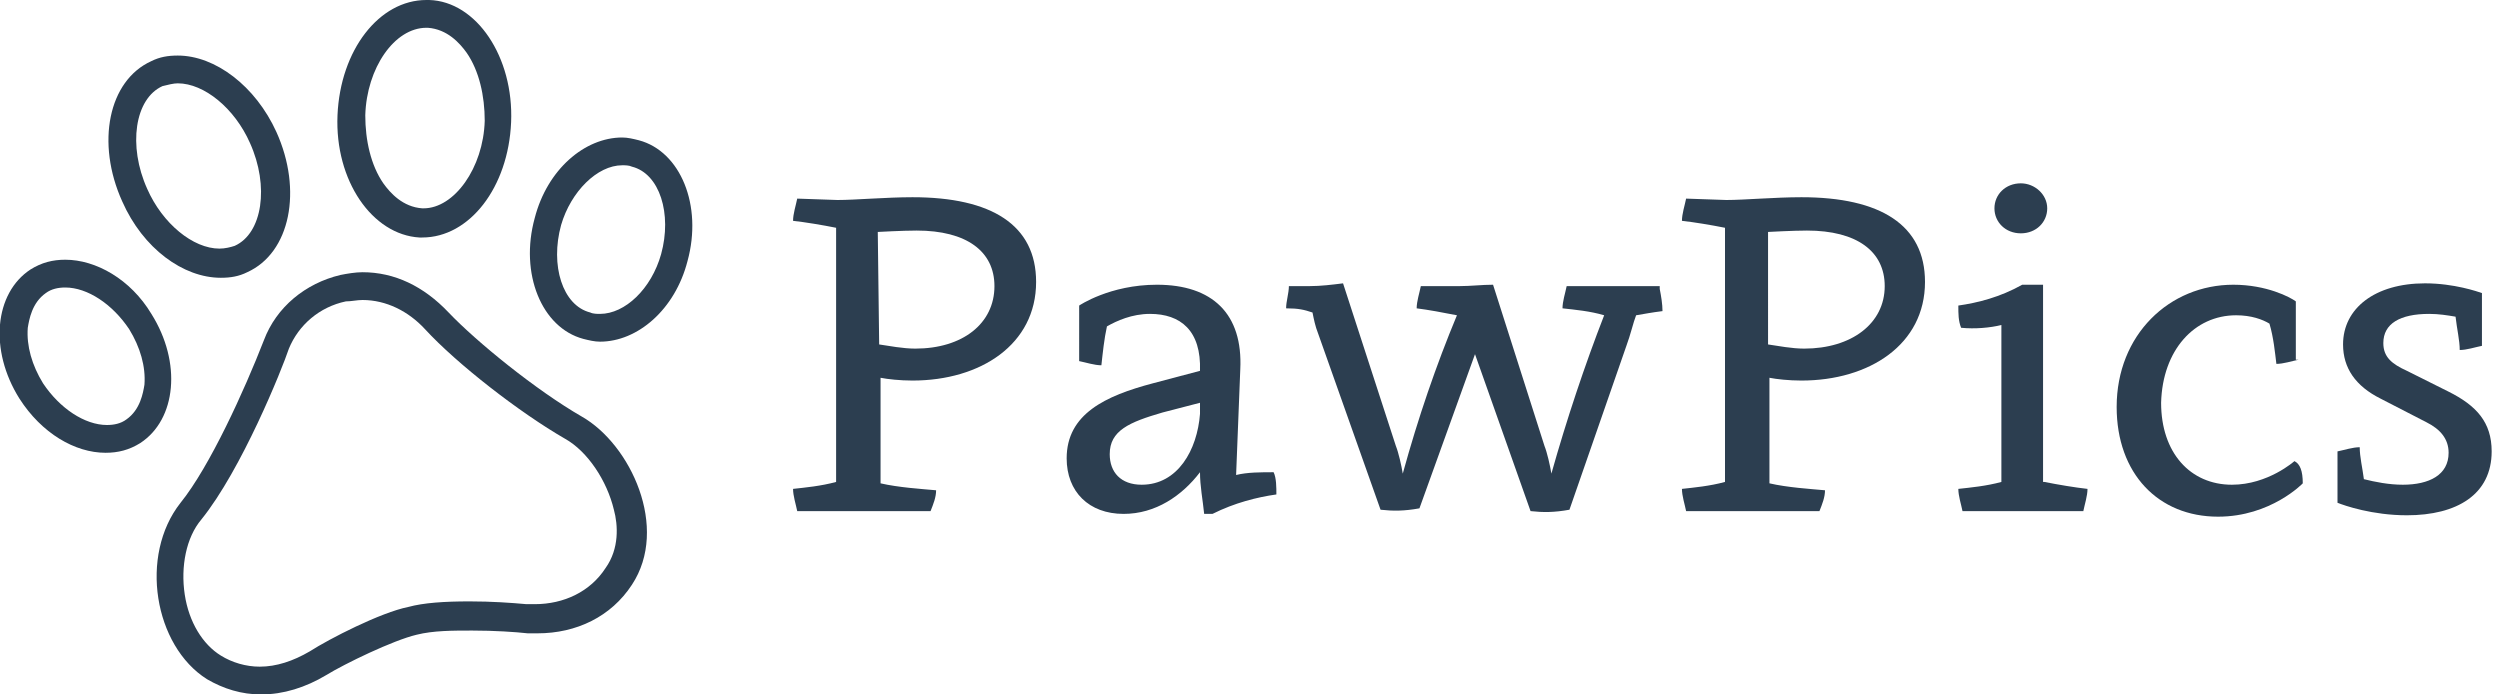 <?xml version="1.0" encoding="utf-8"?>
<!-- Generator: Adobe Illustrator 18.0.0, SVG Export Plug-In . SVG Version: 6.00 Build 0)  -->
<!DOCTYPE svg PUBLIC "-//W3C//DTD SVG 1.1//EN" "http://www.w3.org/Graphics/SVG/1.1/DTD/svg11.dtd">
<svg version="1.1" id="Layer_1" xmlns="http://www.w3.org/2000/svg" xmlns:xlink="http://www.w3.org/1999/xlink" x="0px" y="0px"
	 viewBox="0 0 180 50" style="enable-background:new 0 0 180 50;" xml:space="preserve">
<style type="text/css">
	.st0{fill:#2C3E50;}
</style>
<g>
	<g>
		<path class="st0" d="M26.1,21.6c1.7,0,3.3,0.8,4.5,2.1c2.3,2.5,6.8,6,10.1,7.9c1.6,0.9,3,3,3.5,5.1c0.3,1.1,0.4,2.8-0.6,4.2
			c-1.1,1.7-3,2.6-5.1,2.6c-0.2,0-0.4,0-0.6,0c-1.1-0.1-2.5-0.2-4.1-0.2c-1.8,0-3.3,0.1-4.4,0.4c-2,0.4-5.7,2.3-7.1,3.2
			c-1.2,0.7-2.4,1.1-3.6,1.1c-1,0-2-0.3-2.8-0.8c-1.3-0.8-2.3-2.4-2.6-4.4c-0.3-2,0.1-4.1,1.2-5.4c2.9-3.6,5.8-10.8,6.3-12.3
			c0.7-1.7,2.2-3,4.1-3.4C25.3,21.7,25.7,21.6,26.1,21.6 M26.1,19.6c-0.5,0-1.1,0.1-1.6,0.2c-2.5,0.6-4.6,2.3-5.5,4.7
			c-1.4,3.6-3.9,9.1-6,11.7c-3,3.8-1.9,10.3,1.9,12.7c1.2,0.7,2.5,1.1,3.9,1.1c1.6,0,3.2-0.5,4.7-1.4c1.3-0.8,4.8-2.5,6.5-2.9
			c1.2-0.3,2.6-0.3,4-0.3c1.6,0,3.1,0.1,4,0.2c0.2,0,0.5,0,0.7,0c2.8,0,5.3-1.2,6.8-3.5c2.7-4.1-0.1-10.1-3.6-12.1
			c-3.3-1.9-7.6-5.4-9.6-7.5C30.5,20.6,28.4,19.6,26.1,19.6L26.1,19.6z"/>
		<path class="st0" d="M12.8,6L12.8,6c1.9,0,4.1,1.8,5.2,4.3c1.4,3.1,0.9,6.5-1.1,7.4c-0.3,0.1-0.7,0.2-1.1,0.2
			c-1.9,0-4.1-1.8-5.2-4.3c-1.4-3.1-0.9-6.5,1.1-7.4C12.1,6.1,12.5,6,12.8,6 M12.8,4c-0.7,0-1.3,0.1-1.9,0.4
			c-3.1,1.4-4,5.9-2.1,10.1c1.5,3.4,4.4,5.5,7.1,5.5c0.7,0,1.3-0.1,1.9-0.4c3.1-1.4,4-5.9,2.1-10.1C18.4,6.2,15.5,4,12.8,4L12.8,4z"
			/>
		<path class="st0" d="M30.7,2l0.1,0c1.4,0.1,2.3,1.1,2.8,1.8c0.9,1.3,1.3,3.1,1.3,4.9c-0.1,3.4-2.2,6.3-4.4,6.3l-0.1,0
			c-1.4-0.1-2.3-1.1-2.8-1.8c-0.9-1.3-1.3-3.1-1.3-4.9C26.4,4.9,28.4,2,30.7,2 M30.7,0c-3.4,0-6.2,3.6-6.4,8.3
			c-0.2,4.7,2.5,8.6,5.9,8.8c0.1,0,0.1,0,0.2,0c3.4,0,6.2-3.6,6.4-8.3C37,4.1,34.3,0.1,30.9,0C30.8,0,30.8,0,30.7,0L30.7,0z"/>
		<path class="st0" d="M4.7,20.7L4.7,20.7c1.6,0,3.4,1.2,4.6,3c0.8,1.3,1.2,2.7,1.1,4c-0.1,0.6-0.3,1.8-1.3,2.5
			c-0.4,0.3-0.9,0.4-1.4,0.4c-1.6,0-3.4-1.2-4.6-3c-0.8-1.3-1.2-2.7-1.1-4c0.1-0.6,0.3-1.8,1.3-2.5C3.7,20.8,4.2,20.7,4.7,20.7
			 M4.7,18.7c-0.9,0-1.7,0.2-2.5,0.7c-2.6,1.7-3,5.8-0.8,9.3c1.6,2.5,4,3.9,6.2,3.9c0.9,0,1.7-0.2,2.5-0.7c2.6-1.7,3-5.8,0.8-9.3
			C9.4,20.1,6.9,18.7,4.7,18.7L4.7,18.7z"/>
		<path class="st0" d="M44.8,11.9L44.8,11.9c0.2,0,0.5,0,0.7,0.1c2,0.5,2.9,3.4,2.1,6.3c-0.7,2.5-2.6,4.3-4.4,4.3
			c-0.2,0-0.5,0-0.7-0.1c-2-0.5-2.9-3.4-2.1-6.3C41.1,13.8,43,11.9,44.8,11.9 M44.8,9.9c-2.7,0-5.4,2.3-6.3,5.8
			c-1.1,4,0.5,7.9,3.5,8.7c0.4,0.1,0.8,0.2,1.2,0.2c2.7,0,5.4-2.3,6.3-5.8c1.1-4-0.5-7.9-3.5-8.7C45.6,10,45.2,9.9,44.8,9.9
			L44.8,9.9z"/>
	</g>
	<g>
		<path class="st0" d="M60.3,14.4c1.3,0,3.5-0.2,5.4-0.2c5.7,0,8.9,2,8.9,6.1c0,4.5-4,7.1-8.9,7.1c-0.9,0-1.8-0.1-2.3-0.2v7.6
			c1.3,0.3,2.9,0.4,4,0.5c0,0.5-0.2,1-0.4,1.5h-9.6c-0.1-0.5-0.3-1.1-0.3-1.6c0.9-0.1,2-0.2,3.1-0.5V16.4c-1-0.2-2.2-0.4-3.1-0.5
			c0-0.5,0.2-1.1,0.3-1.6L60.3,14.4z M63.3,24.8c0.7,0.1,1.7,0.3,2.6,0.3c3.4,0,5.7-1.8,5.7-4.5c0-2.5-2-4-5.6-4
			c-1,0-2.8,0.1-2.8,0.1L63.3,24.8z"/>
		<path class="st0" d="M89,34.2c0.8-0.2,1.8-0.2,2.7-0.2c0.2,0.4,0.2,1.1,0.2,1.6c-1.4,0.2-3,0.6-4.6,1.4h-0.6c-0.1-1-0.3-2-0.3-3
			c-1.3,1.7-3.2,3-5.5,3c-2.5,0-4.1-1.6-4.1-4c0-3.2,2.8-4.5,6.2-5.4l3.4-0.9c0.1-2.9-1.4-4.1-3.6-4.1c-1.3,0-2.4,0.5-3.1,0.9
			c-0.2,0.9-0.3,1.9-0.4,2.8c-0.5,0-1.1-0.2-1.6-0.3V22c0,0,2.2-1.5,5.6-1.5c4,0,6.2,2.1,6,6.1L89,34.2z M83.7,29.7
			c-2.4,0.7-3.8,1.3-3.8,3c0,1.3,0.8,2.2,2.3,2.2c2.6,0,4-2.5,4.2-5.1V29L83.7,29.7z"/>
		<path class="st0" d="M119.5,20.8c0.1,0.5,0.2,1.1,0.2,1.6c-0.8,0.1-1.3,0.2-1.9,0.3c-0.2,0.5-0.4,1.4-0.7,2.2L113,36.7
			c-1.1,0.2-1.9,0.2-2.8,0.1l-4-11.3l-4,11.1c-1.1,0.2-1.9,0.2-2.8,0.1l-4.5-12.7c-0.2-0.5-0.3-1-0.4-1.5c-0.6-0.2-1-0.3-1.9-0.3
			c0-0.5,0.2-1.1,0.2-1.6h1.5c0.8,0,1.6-0.1,2.4-0.2l3.8,11.7c0.2,0.5,0.4,1.4,0.5,2c1.1-4,2.4-7.8,3.9-11.4c-1-0.2-2.1-0.4-2.9-0.5
			c0-0.5,0.2-1.1,0.3-1.6h2.8c0.8,0,1.6-0.1,2.4-0.1l3.7,11.6c0.2,0.5,0.4,1.4,0.5,2c1.1-3.9,2.4-7.8,3.8-11.4c-1-0.3-2.1-0.4-3-0.5
			c0-0.5,0.2-1.1,0.3-1.6H119.5z"/>
		<path class="st0" d="M124.3,14.4c1.3,0,3.5-0.2,5.4-0.2c5.7,0,8.9,2,8.9,6.1c0,4.5-4,7.1-8.9,7.1c-0.9,0-1.8-0.1-2.3-0.2v7.6
			c1.3,0.3,2.9,0.4,4,0.5c0,0.5-0.2,1-0.4,1.5h-9.6c-0.1-0.5-0.3-1.1-0.3-1.6c0.9-0.1,2-0.2,3.1-0.5V16.4c-1-0.2-2.2-0.4-3.1-0.5
			c0-0.5,0.2-1.1,0.3-1.6L124.3,14.4z M127.3,24.8c0.7,0.1,1.7,0.3,2.6,0.3c3.4,0,5.8-1.8,5.8-4.5c0-2.5-2-4-5.6-4
			c-1,0-2.8,0.1-2.8,0.1V24.8z"/>
		<path class="st0" d="M147.2,34.7c1,0.2,2.2,0.4,3.1,0.5c0,0.5-0.2,1.1-0.3,1.6h-8.7c-0.1-0.5-0.3-1.1-0.3-1.6
			c0.9-0.1,2-0.2,3.1-0.5V23.4c-0.8,0.2-1.9,0.3-2.9,0.2c-0.2-0.5-0.2-1-0.2-1.6c1.4-0.2,3-0.6,4.6-1.5h1.5V34.7z M143.6,15
			c0-1,0.8-1.8,1.9-1.8c1,0,1.9,0.8,1.9,1.8s-0.8,1.8-1.9,1.8C144.4,16.8,143.6,16,143.6,15z"/>
		<path class="st0" d="M165.5,25.9c-0.5,0.1-1.1,0.3-1.6,0.3c-0.1-0.8-0.2-1.9-0.5-2.9c-0.5-0.3-1.3-0.6-2.4-0.6
			c-3,0-5.3,2.5-5.4,6.3c0,3.6,2.1,5.9,5.1,5.9c2.6,0,4.5-1.7,4.5-1.7c0.4,0.2,0.6,0.7,0.6,1.6c0,0-2.3,2.4-6.1,2.4
			c-4.3,0-7.3-3.1-7.3-7.9c0-5.2,3.8-8.8,8.4-8.8c2.4,0,4.1,0.9,4.5,1.2V25.9z"/>
		<path class="st0" d="M176.3,28.2c2,1,3.1,2.2,3.1,4.3c0,3.1-2.5,4.6-6.1,4.6c-2.5,0-4.5-0.7-5-0.9v-3.7c0.5-0.1,1.1-0.3,1.6-0.3
			c0,0.7,0.2,1.5,0.3,2.3c0.8,0.2,1.8,0.4,2.8,0.4c1.9,0,3.3-0.7,3.3-2.3c0-1-0.6-1.7-1.6-2.2l-3.3-1.7c-1.8-0.9-2.7-2.2-2.7-3.9
			c0-2.6,2.3-4.4,5.9-4.4c2.1,0,3.8,0.6,4.1,0.7v3.8c-0.5,0.1-1.1,0.3-1.6,0.3c0-0.7-0.2-1.5-0.3-2.4c-0.6-0.1-1.2-0.2-1.9-0.2
			c-2.1,0-3.3,0.7-3.3,2.1c0,1,0.6,1.5,1.7,2L176.3,28.2z"/>
	</g>
</g>
</svg>
